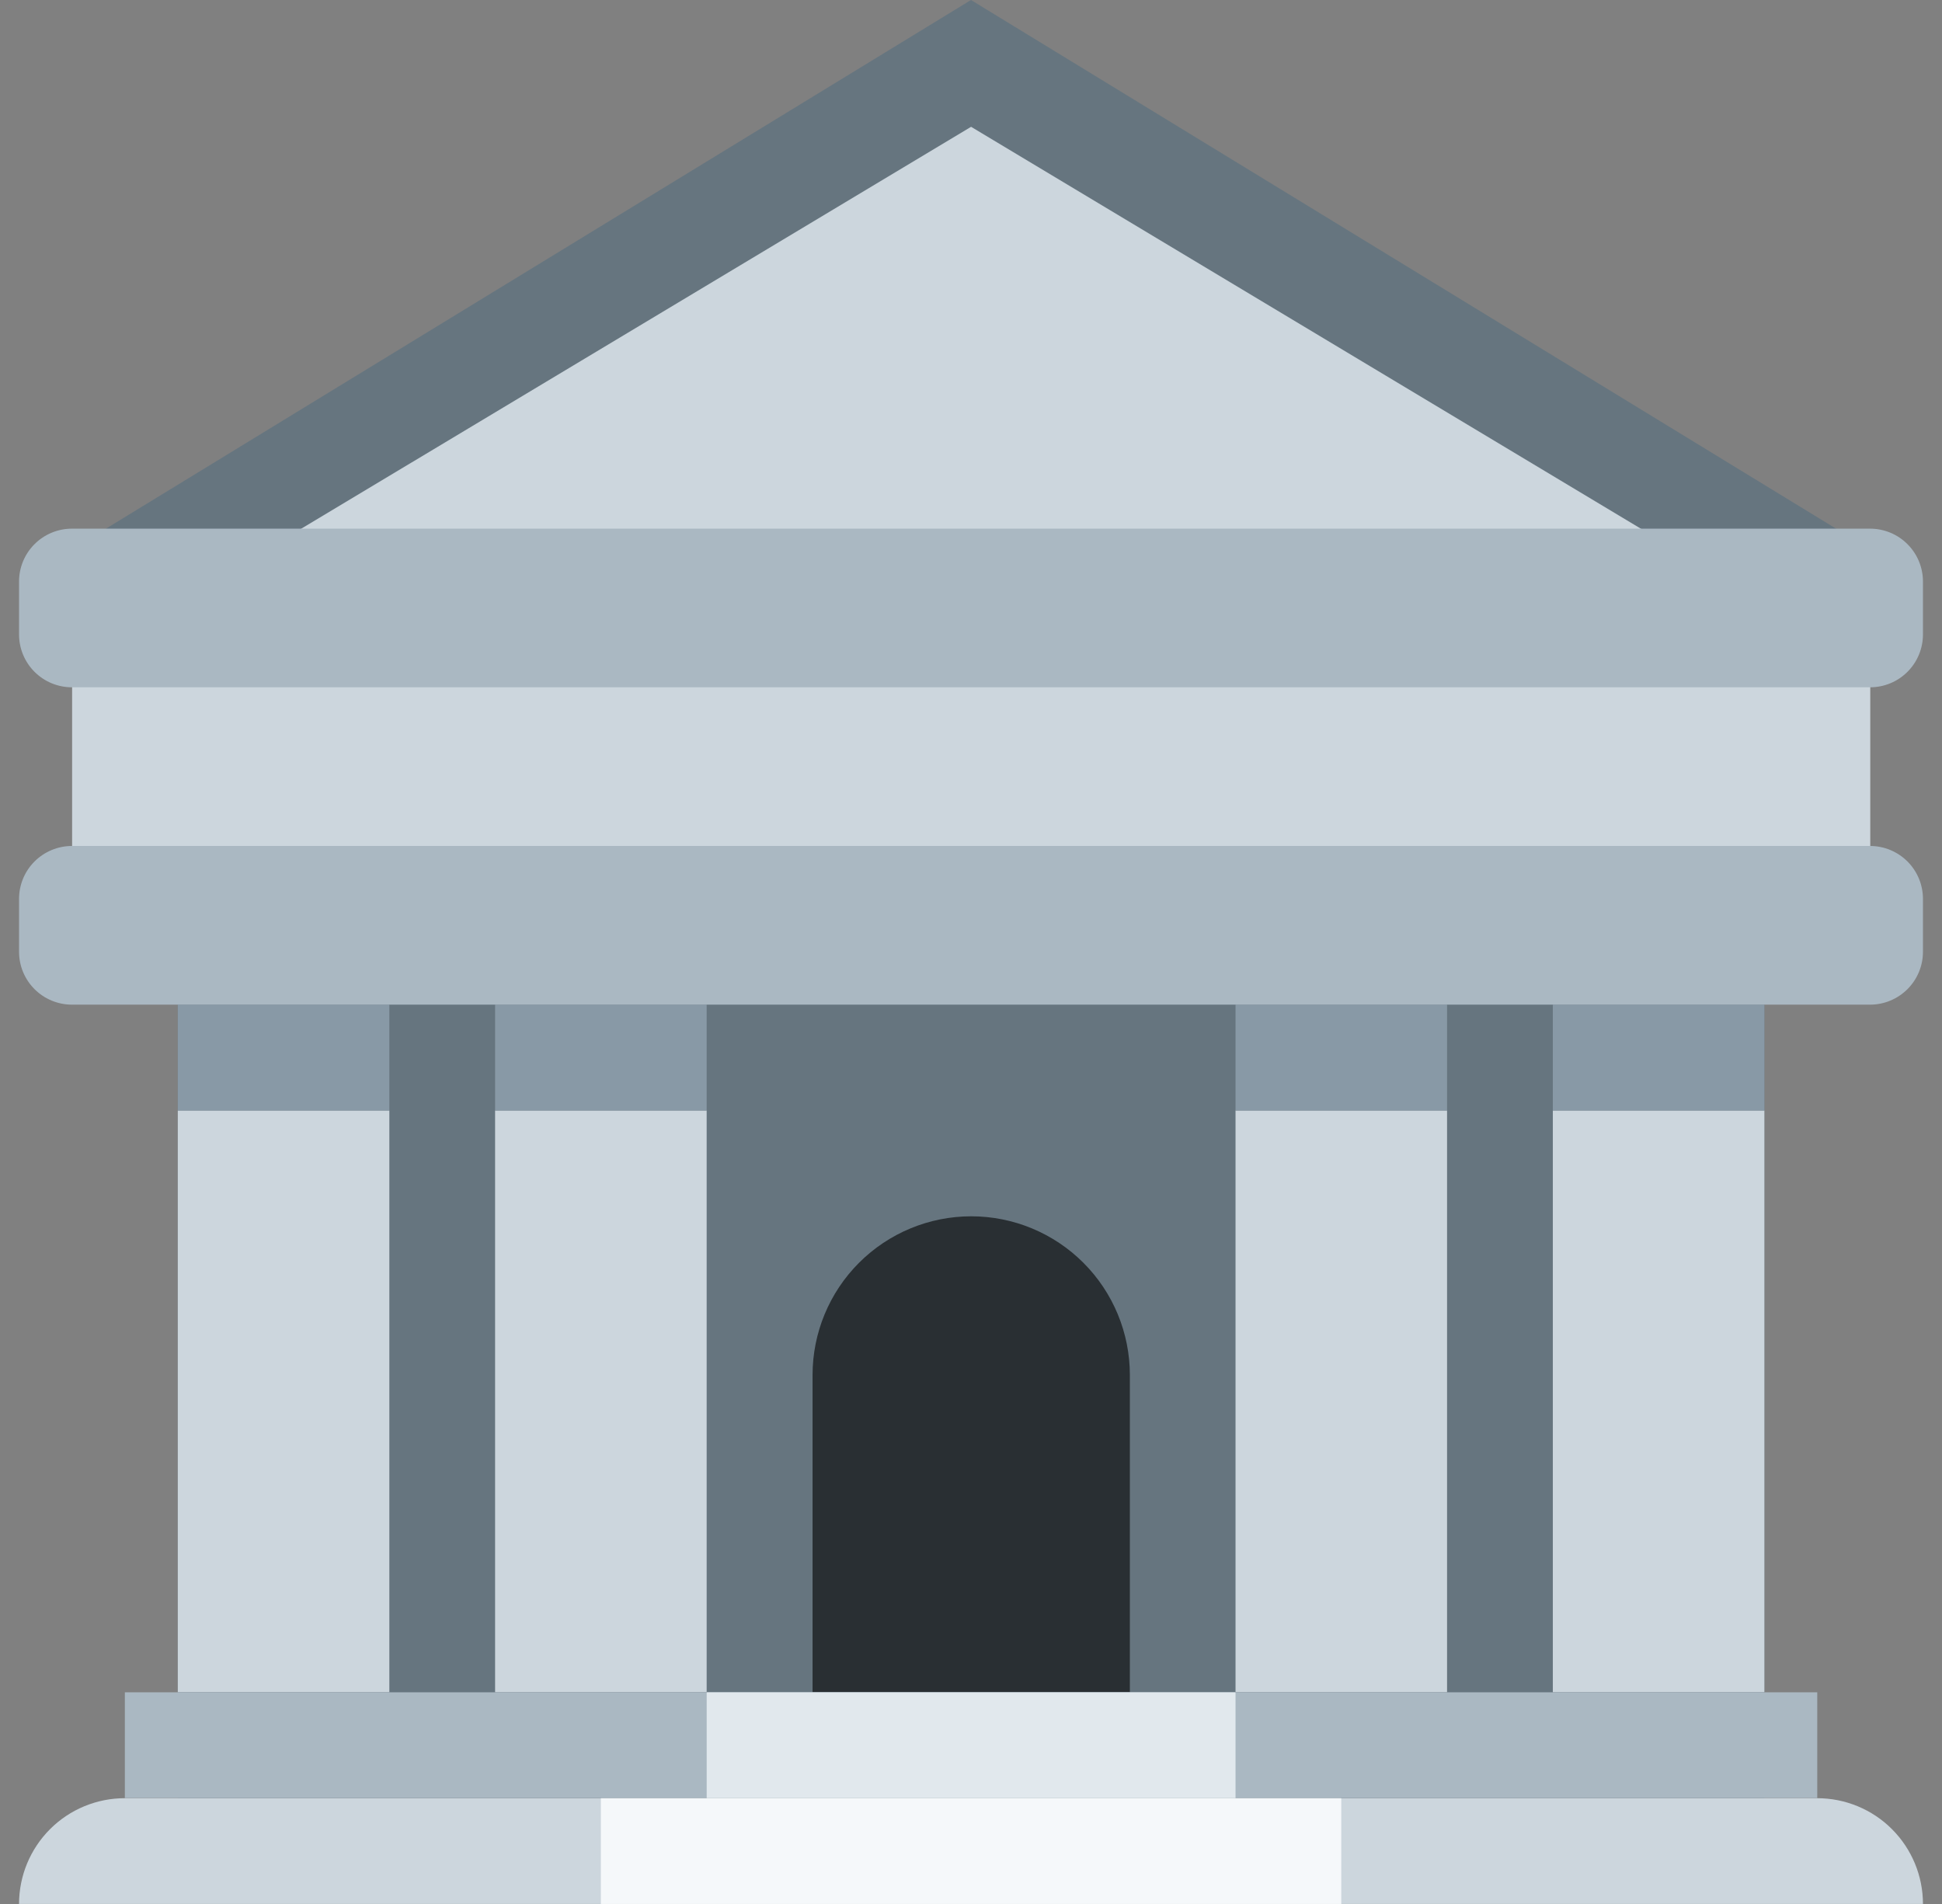 <svg width="51" height="50" viewBox="0 0 51 50" fill="none" xmlns="http://www.w3.org/2000/svg">
<rect x="0" y="0" width="51" height="50" fill="#808080" stroke="none"/>
<g clip-path="url(#clip0_2340_514)">
<path d="M4.669 22.222H46.336V47.222H4.669V22.222Z" fill="#66757F"/>
<path d="M3.278 47.222H47.722C48.459 47.222 49.166 47.514 49.686 48.035C50.207 48.556 50.5 49.263 50.5 49.999H0.5C0.5 49.263 0.793 48.556 1.314 48.035C1.835 47.514 2.541 47.222 3.278 47.222Z" fill="#CCD6DD"/>
<path d="M25.506 31.941C24.401 31.941 23.341 32.38 22.559 33.162C21.778 33.943 21.339 35.003 21.339 36.108V44.441H29.672V36.108C29.672 35.003 29.233 33.943 28.452 33.162C27.67 32.38 26.611 31.941 25.506 31.941Z" fill="#292F33"/>
<path d="M4.669 29.162H10.225V44.44H4.669V29.162ZM13.002 29.162H18.558V44.44H13.002V29.162ZM40.78 29.162H46.336V44.44H40.78V29.162ZM32.447 29.162H38.002V44.44H32.447V29.162Z" fill="#CCD6DD"/>
<path d="M3.279 44.441H47.724V47.219H3.279V44.441Z" fill="#AAB8C2"/>
<path d="M50.5 15.278L25.5 0L0.5 15.278H50.5Z" fill="#66757F"/>
<path d="M25.502 3.33L3.279 16.663V22.219H47.724V16.663L25.502 3.33Z" fill="#CCD6DD"/>
<path d="M4.669 26.383H10.225V29.161H4.669V26.383ZM13.002 26.383H18.558V29.161H13.002V26.383ZM32.447 26.383H38.002V29.161H32.447V26.383ZM40.78 26.383H46.336V29.161H40.78V26.383Z" fill="#8899A6"/>
<path d="M1.894 16.662H49.116V23.607H1.894V16.662Z" fill="#CCD6DD"/>
<path d="M50.5 16.661C50.5 17.029 50.354 17.382 50.093 17.643C49.833 17.903 49.48 18.049 49.111 18.049H1.889C1.521 18.049 1.167 17.903 0.907 17.643C0.646 17.382 0.5 17.029 0.5 16.661V15.272C0.5 14.903 0.646 14.55 0.907 14.29C1.167 14.029 1.521 13.883 1.889 13.883H49.111C49.48 13.883 49.833 14.029 50.093 14.29C50.354 14.55 50.5 14.903 50.5 15.272V16.661ZM50.5 24.994C50.5 25.362 50.354 25.715 50.093 25.976C49.833 26.236 49.48 26.383 49.111 26.383H1.889C1.521 26.383 1.167 26.236 0.907 25.976C0.646 25.715 0.5 25.362 0.5 24.994V23.605C0.5 23.237 0.646 22.883 0.907 22.623C1.167 22.363 1.521 22.216 1.889 22.216H49.111C49.48 22.216 49.833 22.363 50.093 22.623C50.354 22.883 50.5 23.237 50.5 23.605V24.994Z" fill="#AAB8C2"/>
<path d="M18.559 44.441H32.447V47.219H18.559V44.441Z" fill="#E1E8ED"/>
<path d="M15.779 47.222H35.224V49.999H15.779V47.222Z" fill="#F5F8FA"/>
</g>
<defs>
<clipPath id="clip0_2340_514">
<rect width="50" height="50" fill="white" transform="translate(0.5)"/>
</clipPath>
</defs>
</svg>
